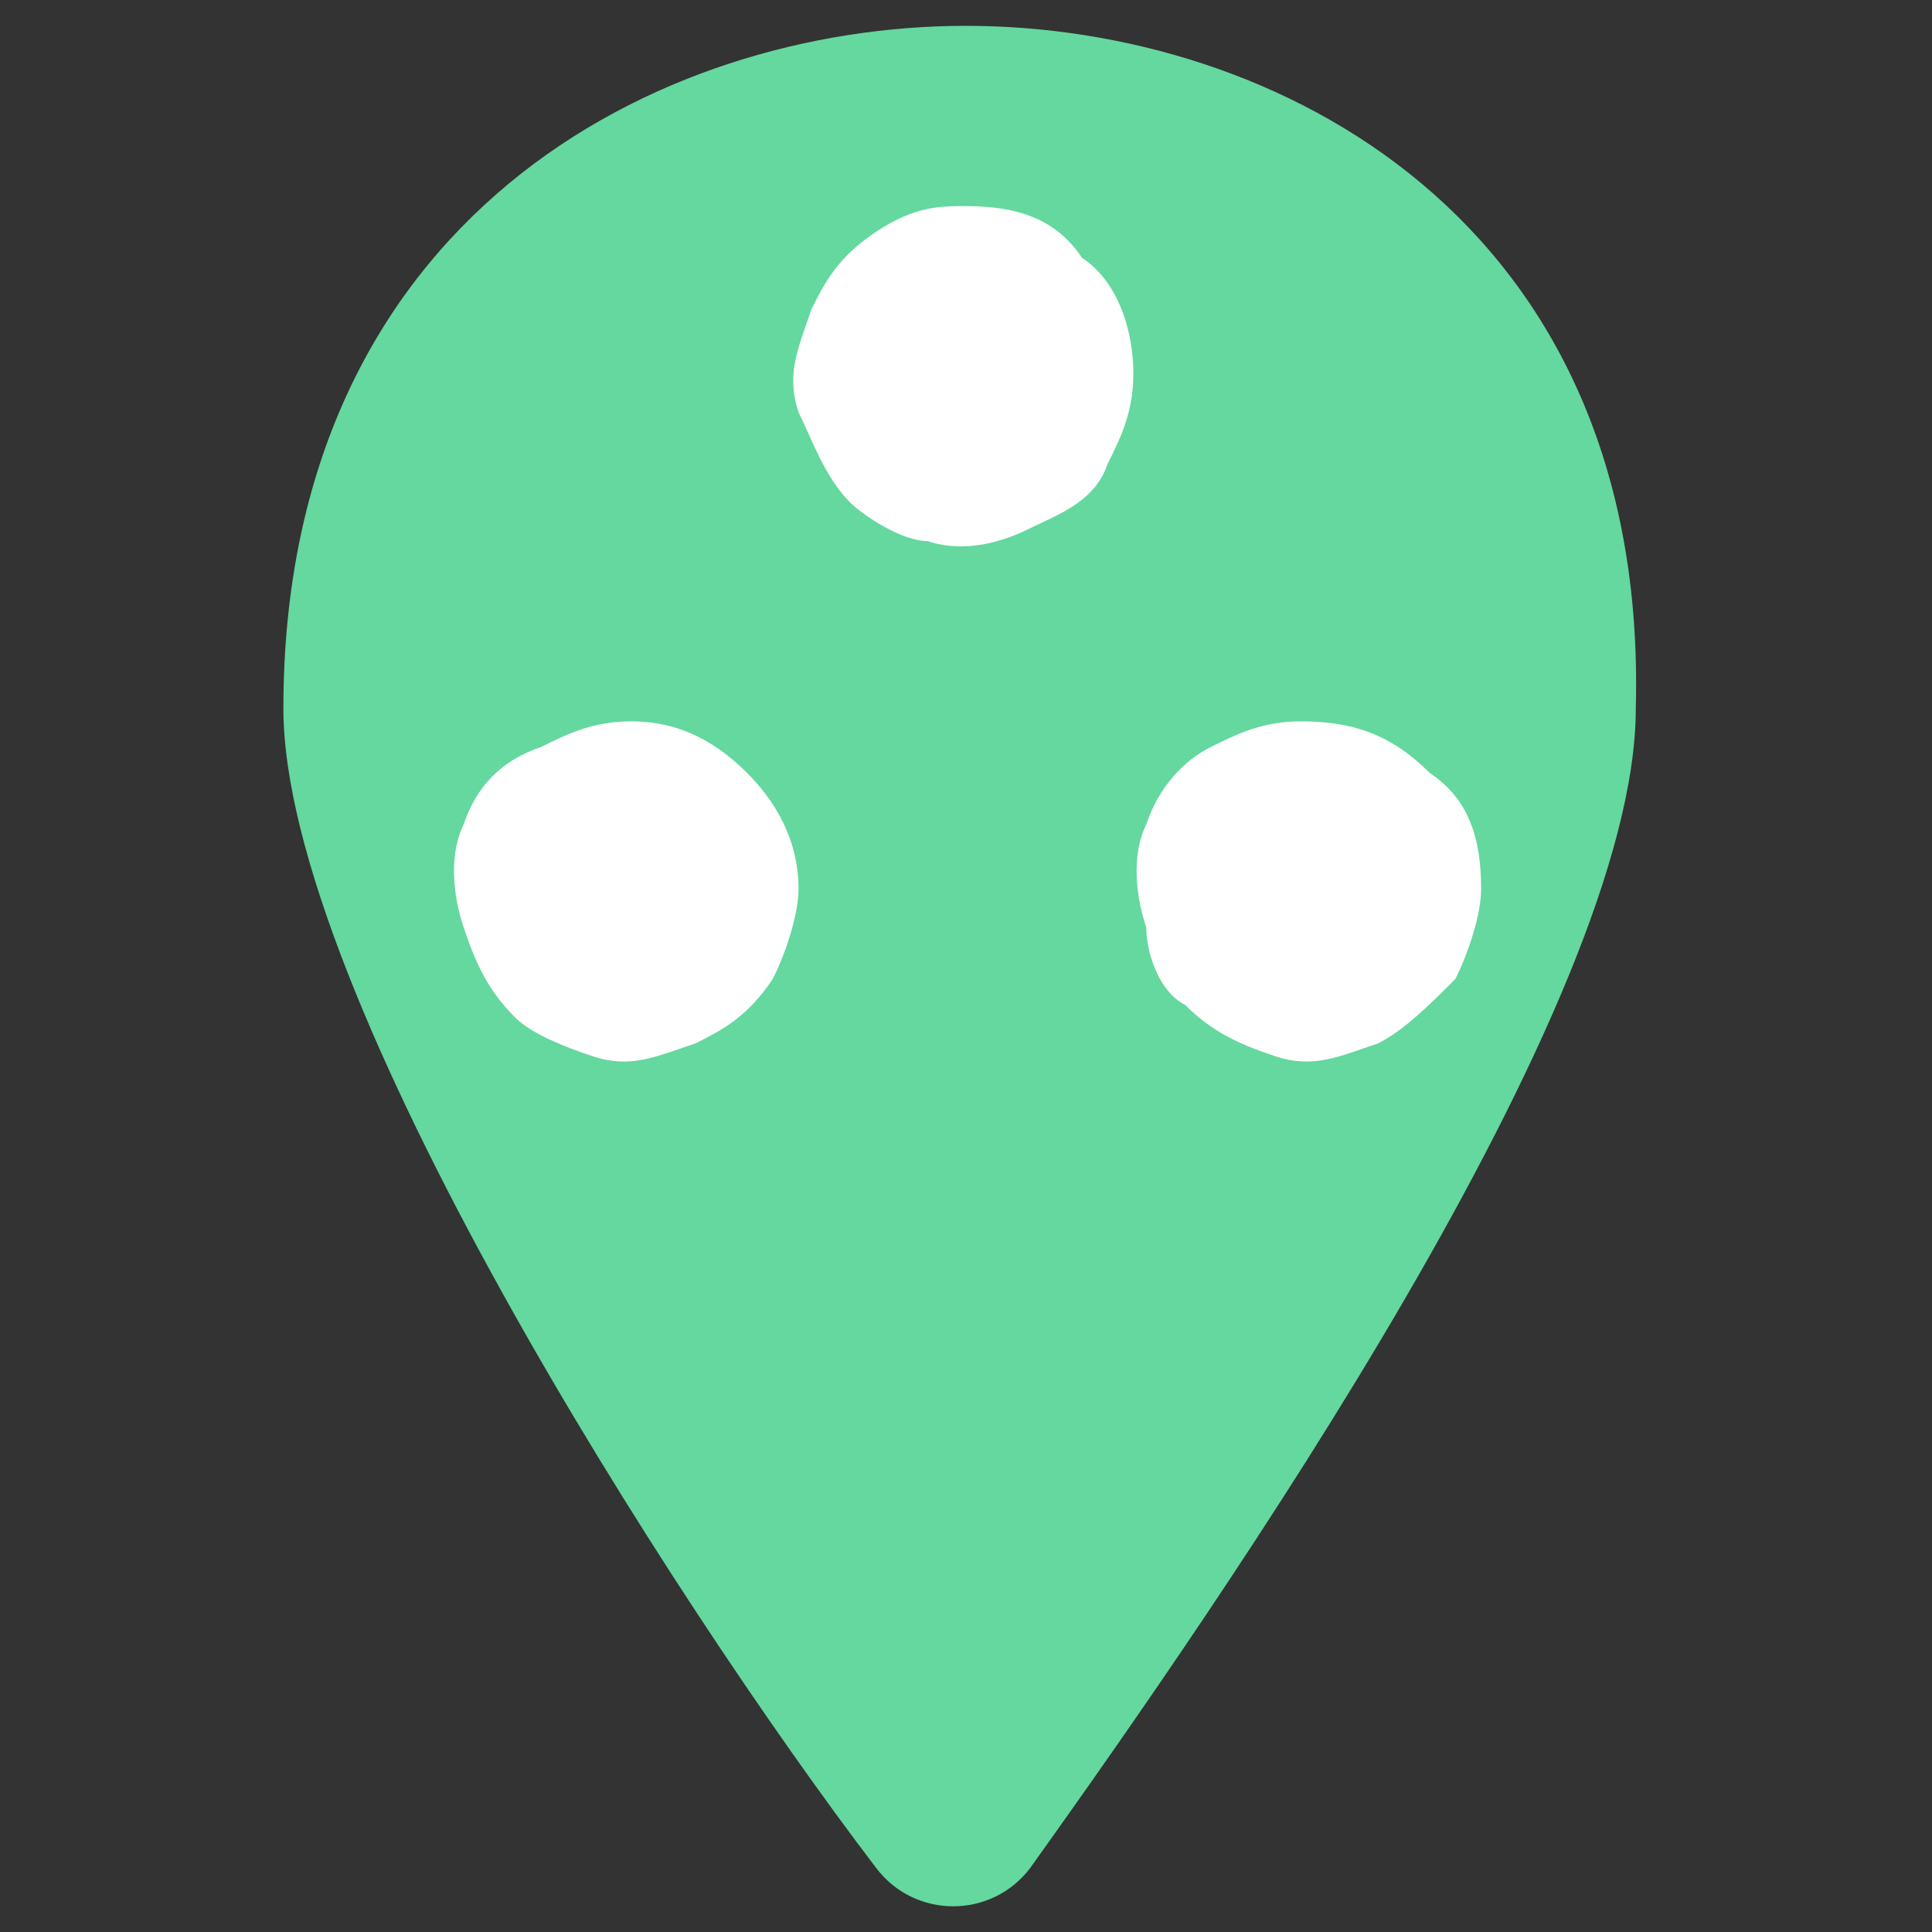 <svg width="19" height="19" viewBox="0 0 19 19" fill="none" xmlns="http://www.w3.org/2000/svg">
<rect x="0" y="0" width="19" height="19" fill="#333333" stroke="none"/>
<path d="M9.5 0.254C6.46 0.254 2.787 2.154 2.787 6.967C2.787 9.754 6.587 15.707 8.614 18.367C8.994 18.874 9.754 18.874 10.134 18.367C12.034 15.707 16.087 9.881 16.087 6.967C16.214 2.154 12.54 0.254 9.5 0.254Z" fill="#64D89E"/>
<path d="M11.146 3.674C11.146 4.054 11.02 4.307 10.893 4.561C10.767 4.941 10.386 5.067 10.133 5.194C9.88 5.321 9.5 5.447 9.12 5.321C8.867 5.321 8.487 5.067 8.36 4.941C8.107 4.687 7.98 4.307 7.853 4.054C7.727 3.674 7.853 3.421 7.98 3.041C8.107 2.787 8.233 2.534 8.613 2.281C8.993 2.027 9.247 2.027 9.5 2.027C10.007 2.027 10.386 2.154 10.64 2.534C11.02 2.787 11.146 3.294 11.146 3.674ZM6.207 7.094C5.827 7.094 5.573 7.221 5.32 7.347C4.94 7.474 4.687 7.727 4.56 8.107C4.433 8.361 4.433 8.741 4.56 9.121C4.687 9.501 4.813 9.754 5.067 10.007C5.193 10.134 5.447 10.261 5.827 10.387C6.207 10.514 6.46 10.387 6.84 10.261C7.093 10.134 7.347 10.007 7.6 9.627C7.727 9.374 7.853 8.994 7.853 8.741C7.853 8.234 7.6 7.854 7.347 7.601C6.967 7.221 6.587 7.094 6.207 7.094ZM12.793 7.094C12.413 7.094 12.16 7.221 11.906 7.347C11.653 7.474 11.4 7.727 11.273 8.107C11.146 8.361 11.146 8.741 11.273 9.121C11.273 9.374 11.4 9.754 11.653 9.881C11.906 10.134 12.16 10.261 12.54 10.387C12.92 10.514 13.173 10.387 13.553 10.261C13.806 10.134 14.06 9.881 14.313 9.627C14.44 9.374 14.566 8.994 14.566 8.741C14.566 8.234 14.44 7.854 14.06 7.601C13.68 7.221 13.3 7.094 12.793 7.094Z" fill="white"/>
</svg>

